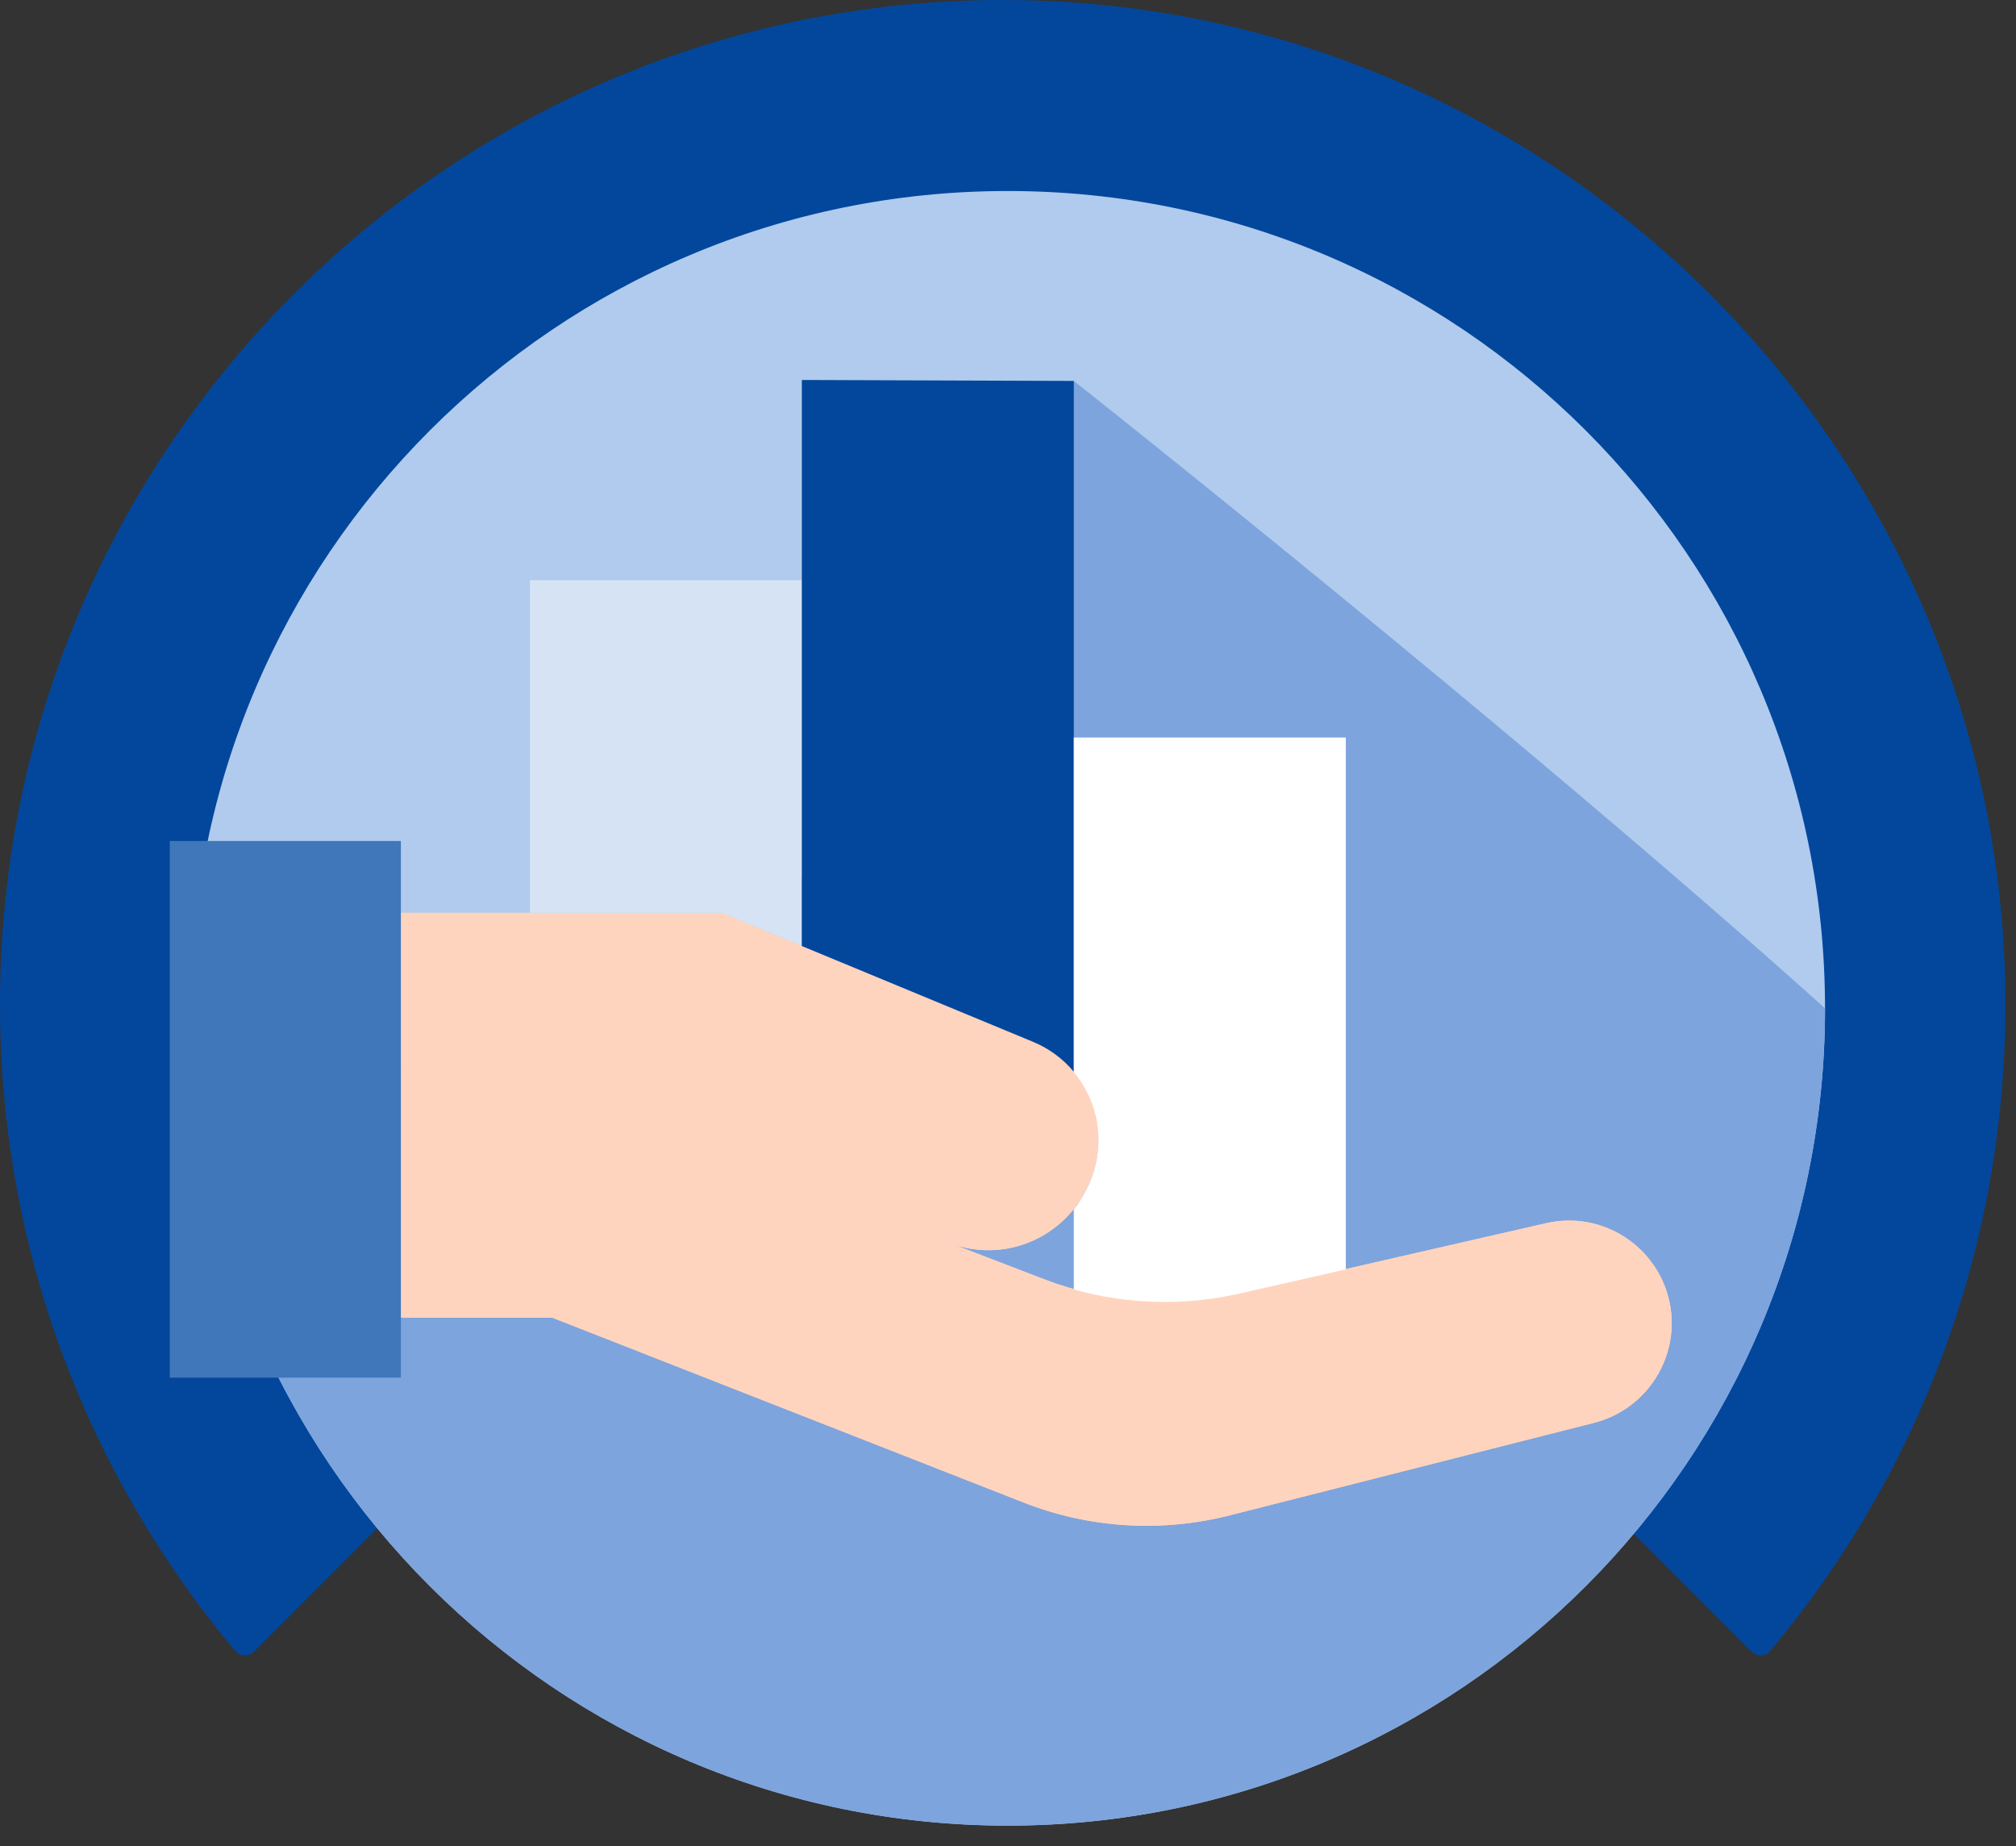 <svg width="95" height="87" viewBox="0 0 95 87" fill="none" xmlns="http://www.w3.org/2000/svg">
<rect x="0" y="0" width="95" height="87" fill="#333333" stroke="none"/>
<path d="M83.42 77.784C90.36 69.519 94.533 58.845 94.5 47.193C94.427 21.492 73.578 0.362 47.919 0.005C21.519 -0.364 0 20.967 0 47.327C0 58.928 4.168 69.552 11.08 77.784C11.309 78.058 11.727 78.069 11.979 77.817L47.25 42.487L82.521 77.817C82.772 78.074 83.191 78.058 83.42 77.784Z" fill="#03479C"/>
<path d="M47.49 86.022C68.759 86.022 86.001 68.78 86.001 47.511C86.001 26.242 68.759 9 47.49 9C26.221 9 8.979 26.242 8.979 47.511C8.979 68.78 26.221 86.022 47.49 86.022Z" fill="#B0CBED"/>
<path d="M86.001 47.511C86.001 68.783 68.761 86.022 47.49 86.022C26.218 86.022 8.979 68.783 8.979 47.511C37.787 61.351 50.604 17.951 50.604 17.951C50.604 17.951 71.183 34.213 86.001 47.511Z" fill="#7DA4DD"/>
<path d="M18.893 43.012H34.011L48.678 49.074C51.236 50.142 52.454 53.091 51.371 55.633L51.326 55.754C50.228 58.326 47.325 59.559 44.737 58.567C40.57 56.957 35.124 54.866 35.124 54.866L49.175 60.267C52.139 61.41 55.373 61.635 58.472 60.928L72.868 57.634C75.501 57.032 78.118 58.717 78.675 61.365C79.201 63.892 77.637 66.389 75.14 67.036L57.96 71.399C54.726 72.226 51.311 72.015 48.197 70.782L26.023 62.087H18.893V43.012Z" fill="#FFD4BE"/>
<path d="M18.893 43.012H34.011L48.678 49.074C51.236 50.142 52.454 53.091 51.371 55.633L51.326 55.754C50.228 58.326 47.325 59.559 44.737 58.567C40.57 56.957 35.124 54.866 35.124 54.866L49.175 60.267C52.139 61.41 55.373 61.635 58.472 60.928L72.868 57.634C75.501 57.032 78.118 58.717 78.675 61.365C79.201 63.892 77.637 66.389 75.14 67.036L57.96 71.399C54.726 72.226 51.311 72.015 48.197 70.782L26.023 62.087H18.893V43.012Z" fill="#FFD4BE"/>
<path d="M8 39.627H18.891V64.915H8V39.627Z" fill="#4077BB"/>
<path d="M37.788 27.336V44.576L34.012 43.011H24.971V27.336H37.788Z" fill="#D6E3F4"/>
<path d="M50.602 17.949V50.503C50.106 49.902 49.444 49.405 48.677 49.089L37.785 44.576V17.904L50.602 17.949Z" fill="#03479C"/>
<path d="M63.419 34.752V59.814L58.454 60.943C55.852 61.544 53.159 61.469 50.602 60.762V56.986C50.887 56.625 51.128 56.219 51.324 55.783L51.369 55.662C52.121 53.872 51.76 51.901 50.602 50.517V34.752H63.419Z" fill="white"/>
</svg>
